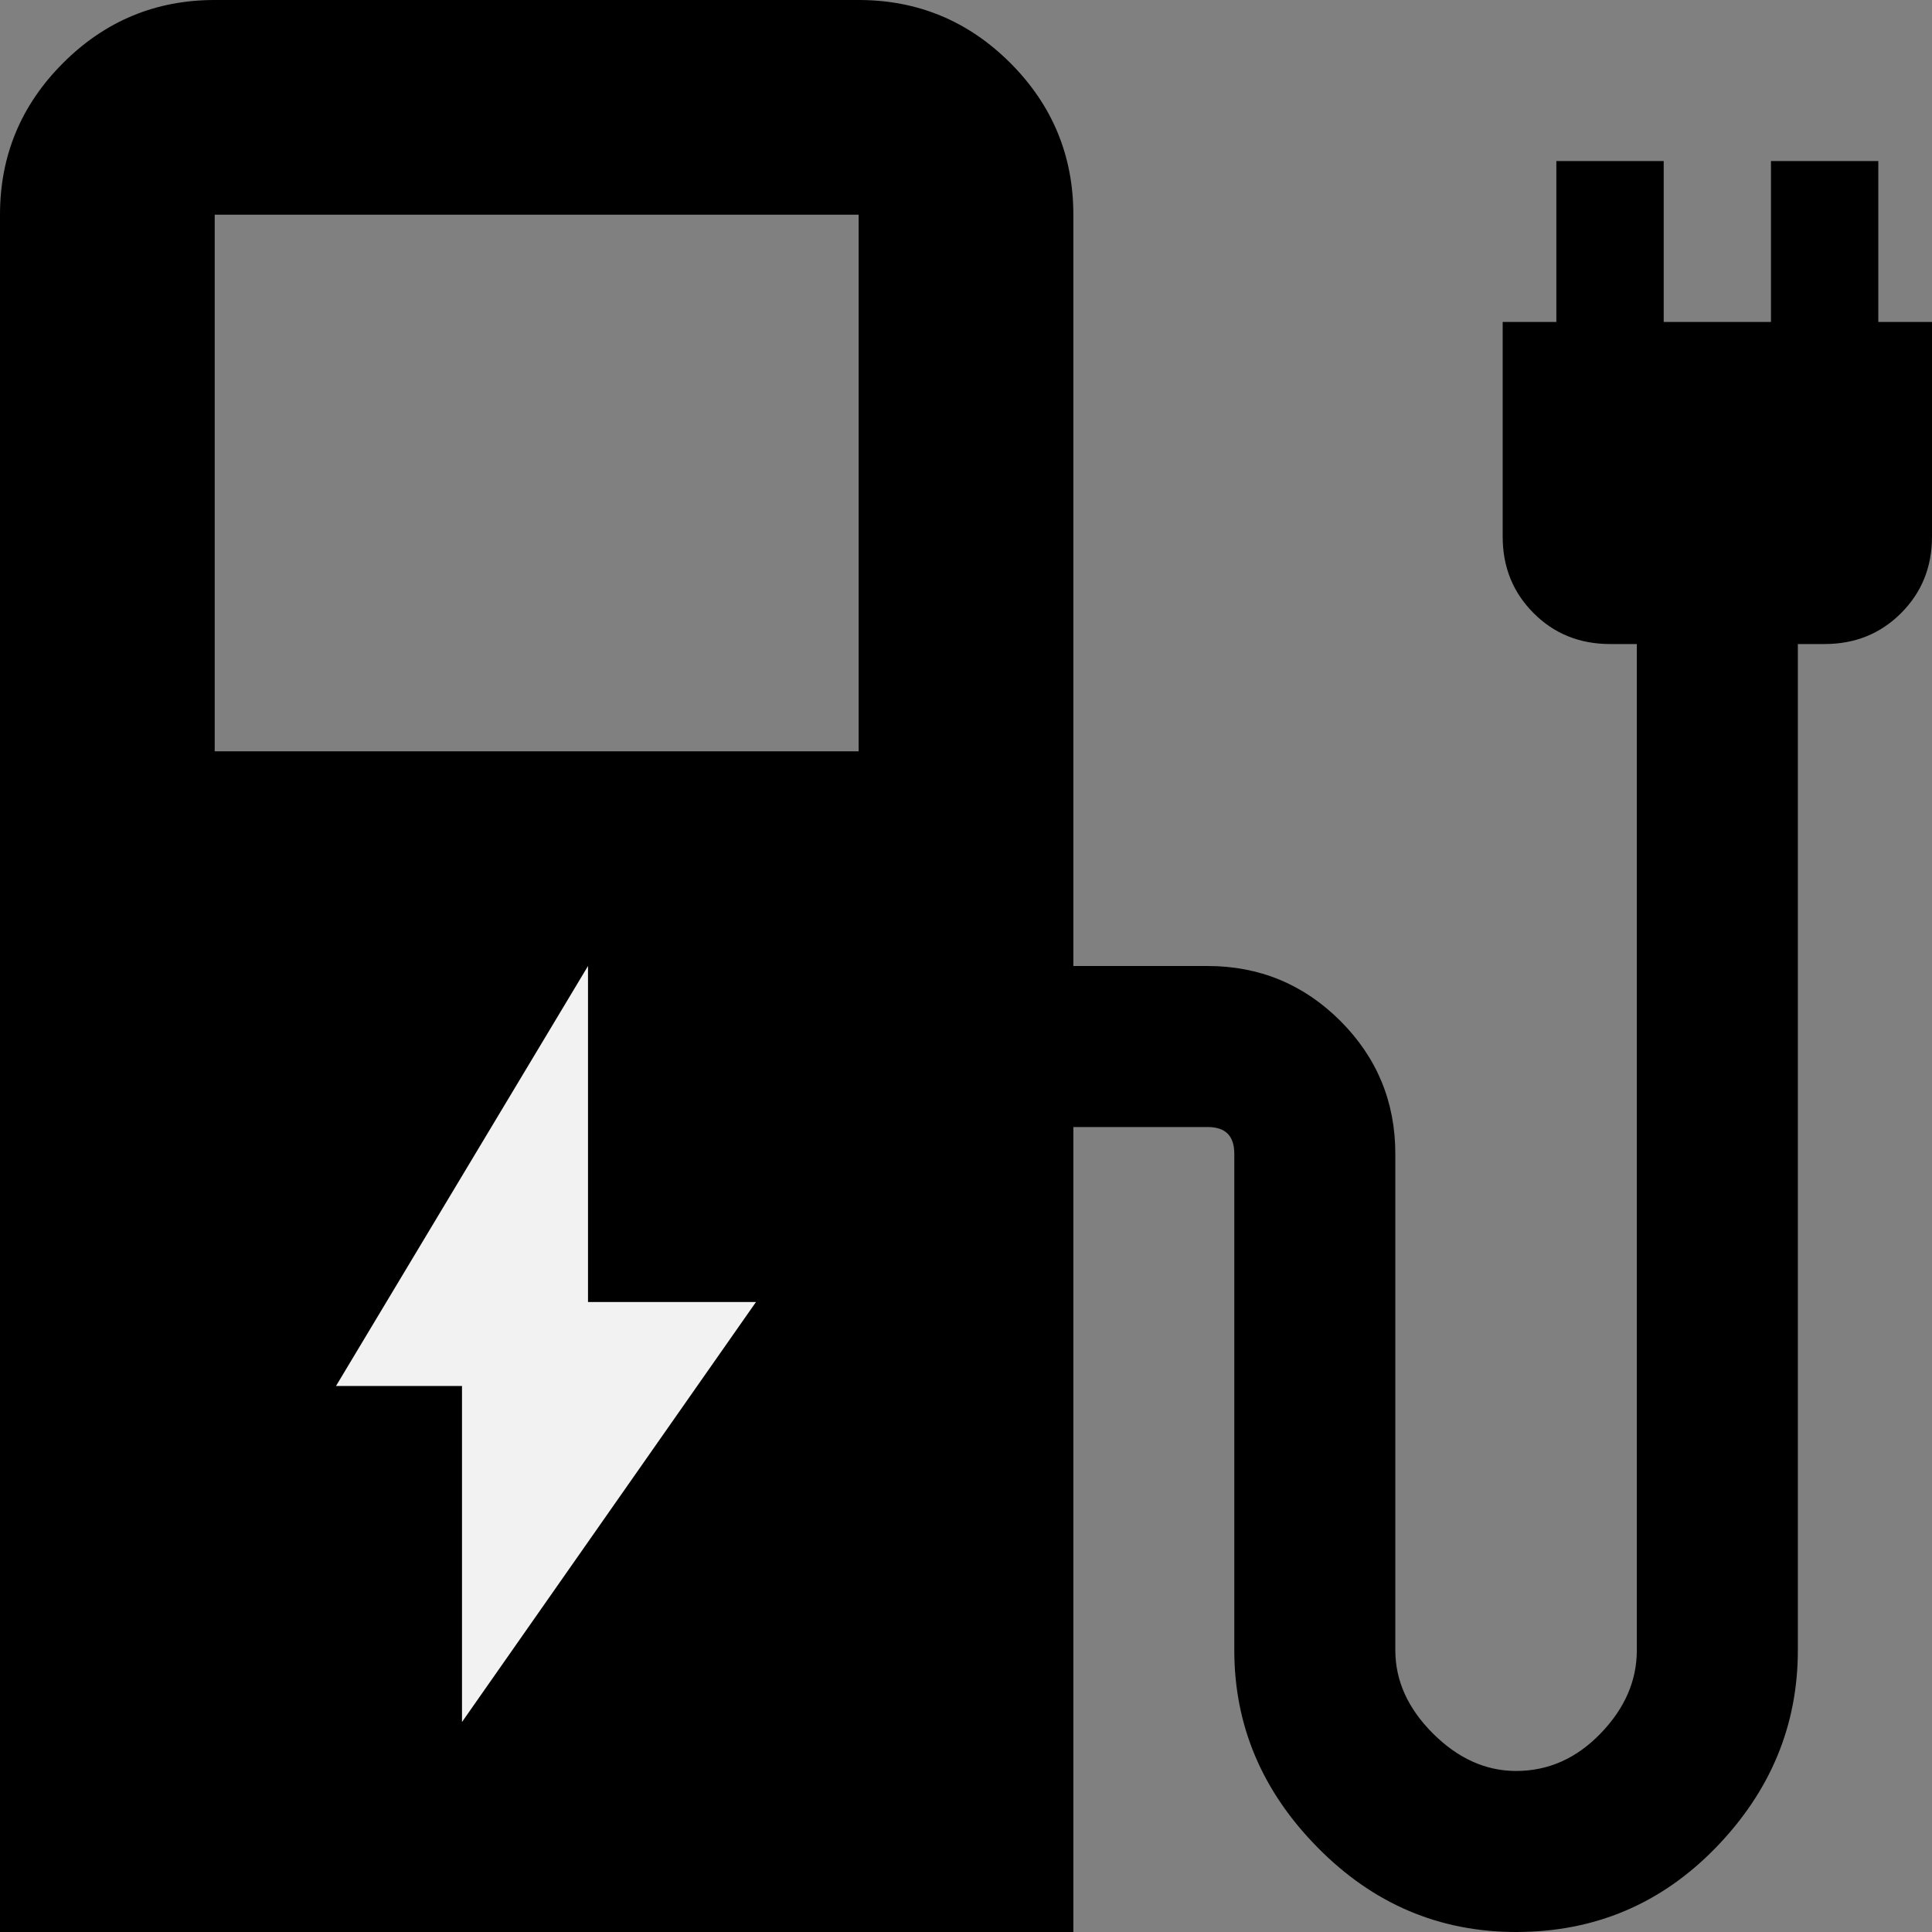 <svg width="23" height="23" viewBox="0 0 23 23" fill="none" xmlns="http://www.w3.org/2000/svg">
<rect x="0" y="0" width="23" height="23" fill="#808080" stroke="none"/>
<path d="M5.75 20.444L8.944 15.333H7.028V11.5L3.833 16.611H5.75V20.444ZM2.556 8.944H10.222V2.556H2.556V8.944ZM2.556 20.444H10.222V11.5H2.556V20.444ZM0 23V2.556C0 1.853 0.25 1.251 0.751 0.75C1.251 0.25 1.853 0 2.556 0H10.222C10.925 0 11.527 0.25 12.028 0.75C12.528 1.251 12.778 1.853 12.778 2.556V11.5H14.375C14.993 11.5 15.52 11.718 15.957 12.154C16.393 12.591 16.611 13.118 16.611 13.736V19.646C16.611 20.008 16.76 20.338 17.058 20.636C17.357 20.934 17.687 21.083 18.049 21.083C18.432 21.083 18.768 20.934 19.055 20.636C19.343 20.338 19.486 20.008 19.486 19.646V7.667H19.167C18.805 7.667 18.501 7.544 18.257 7.299C18.012 7.054 17.889 6.751 17.889 6.389V3.833H18.528V1.917H19.806V3.833H21.083V1.917H22.361V3.833H23V6.389C23 6.751 22.877 7.054 22.632 7.299C22.387 7.544 22.084 7.667 21.722 7.667H21.403V19.646C21.403 20.54 21.078 21.323 20.429 21.993C19.779 22.664 18.986 23 18.049 23C17.133 23 16.345 22.664 15.685 21.993C15.024 21.323 14.694 20.54 14.694 19.646V13.736C14.694 13.63 14.668 13.55 14.615 13.496C14.562 13.443 14.482 13.417 14.375 13.417H12.778V23H0ZM10.222 20.444H2.556H10.222Z" fill="currentColor"/>
<rect x="1" y="10" width="11" height="12" fill="currentColor"/>
<path d="M4 16.5L7 11.5V15.5H9L5.5 20.5V16.5H4Z" fill="#F2F2F2"/>
</svg>
